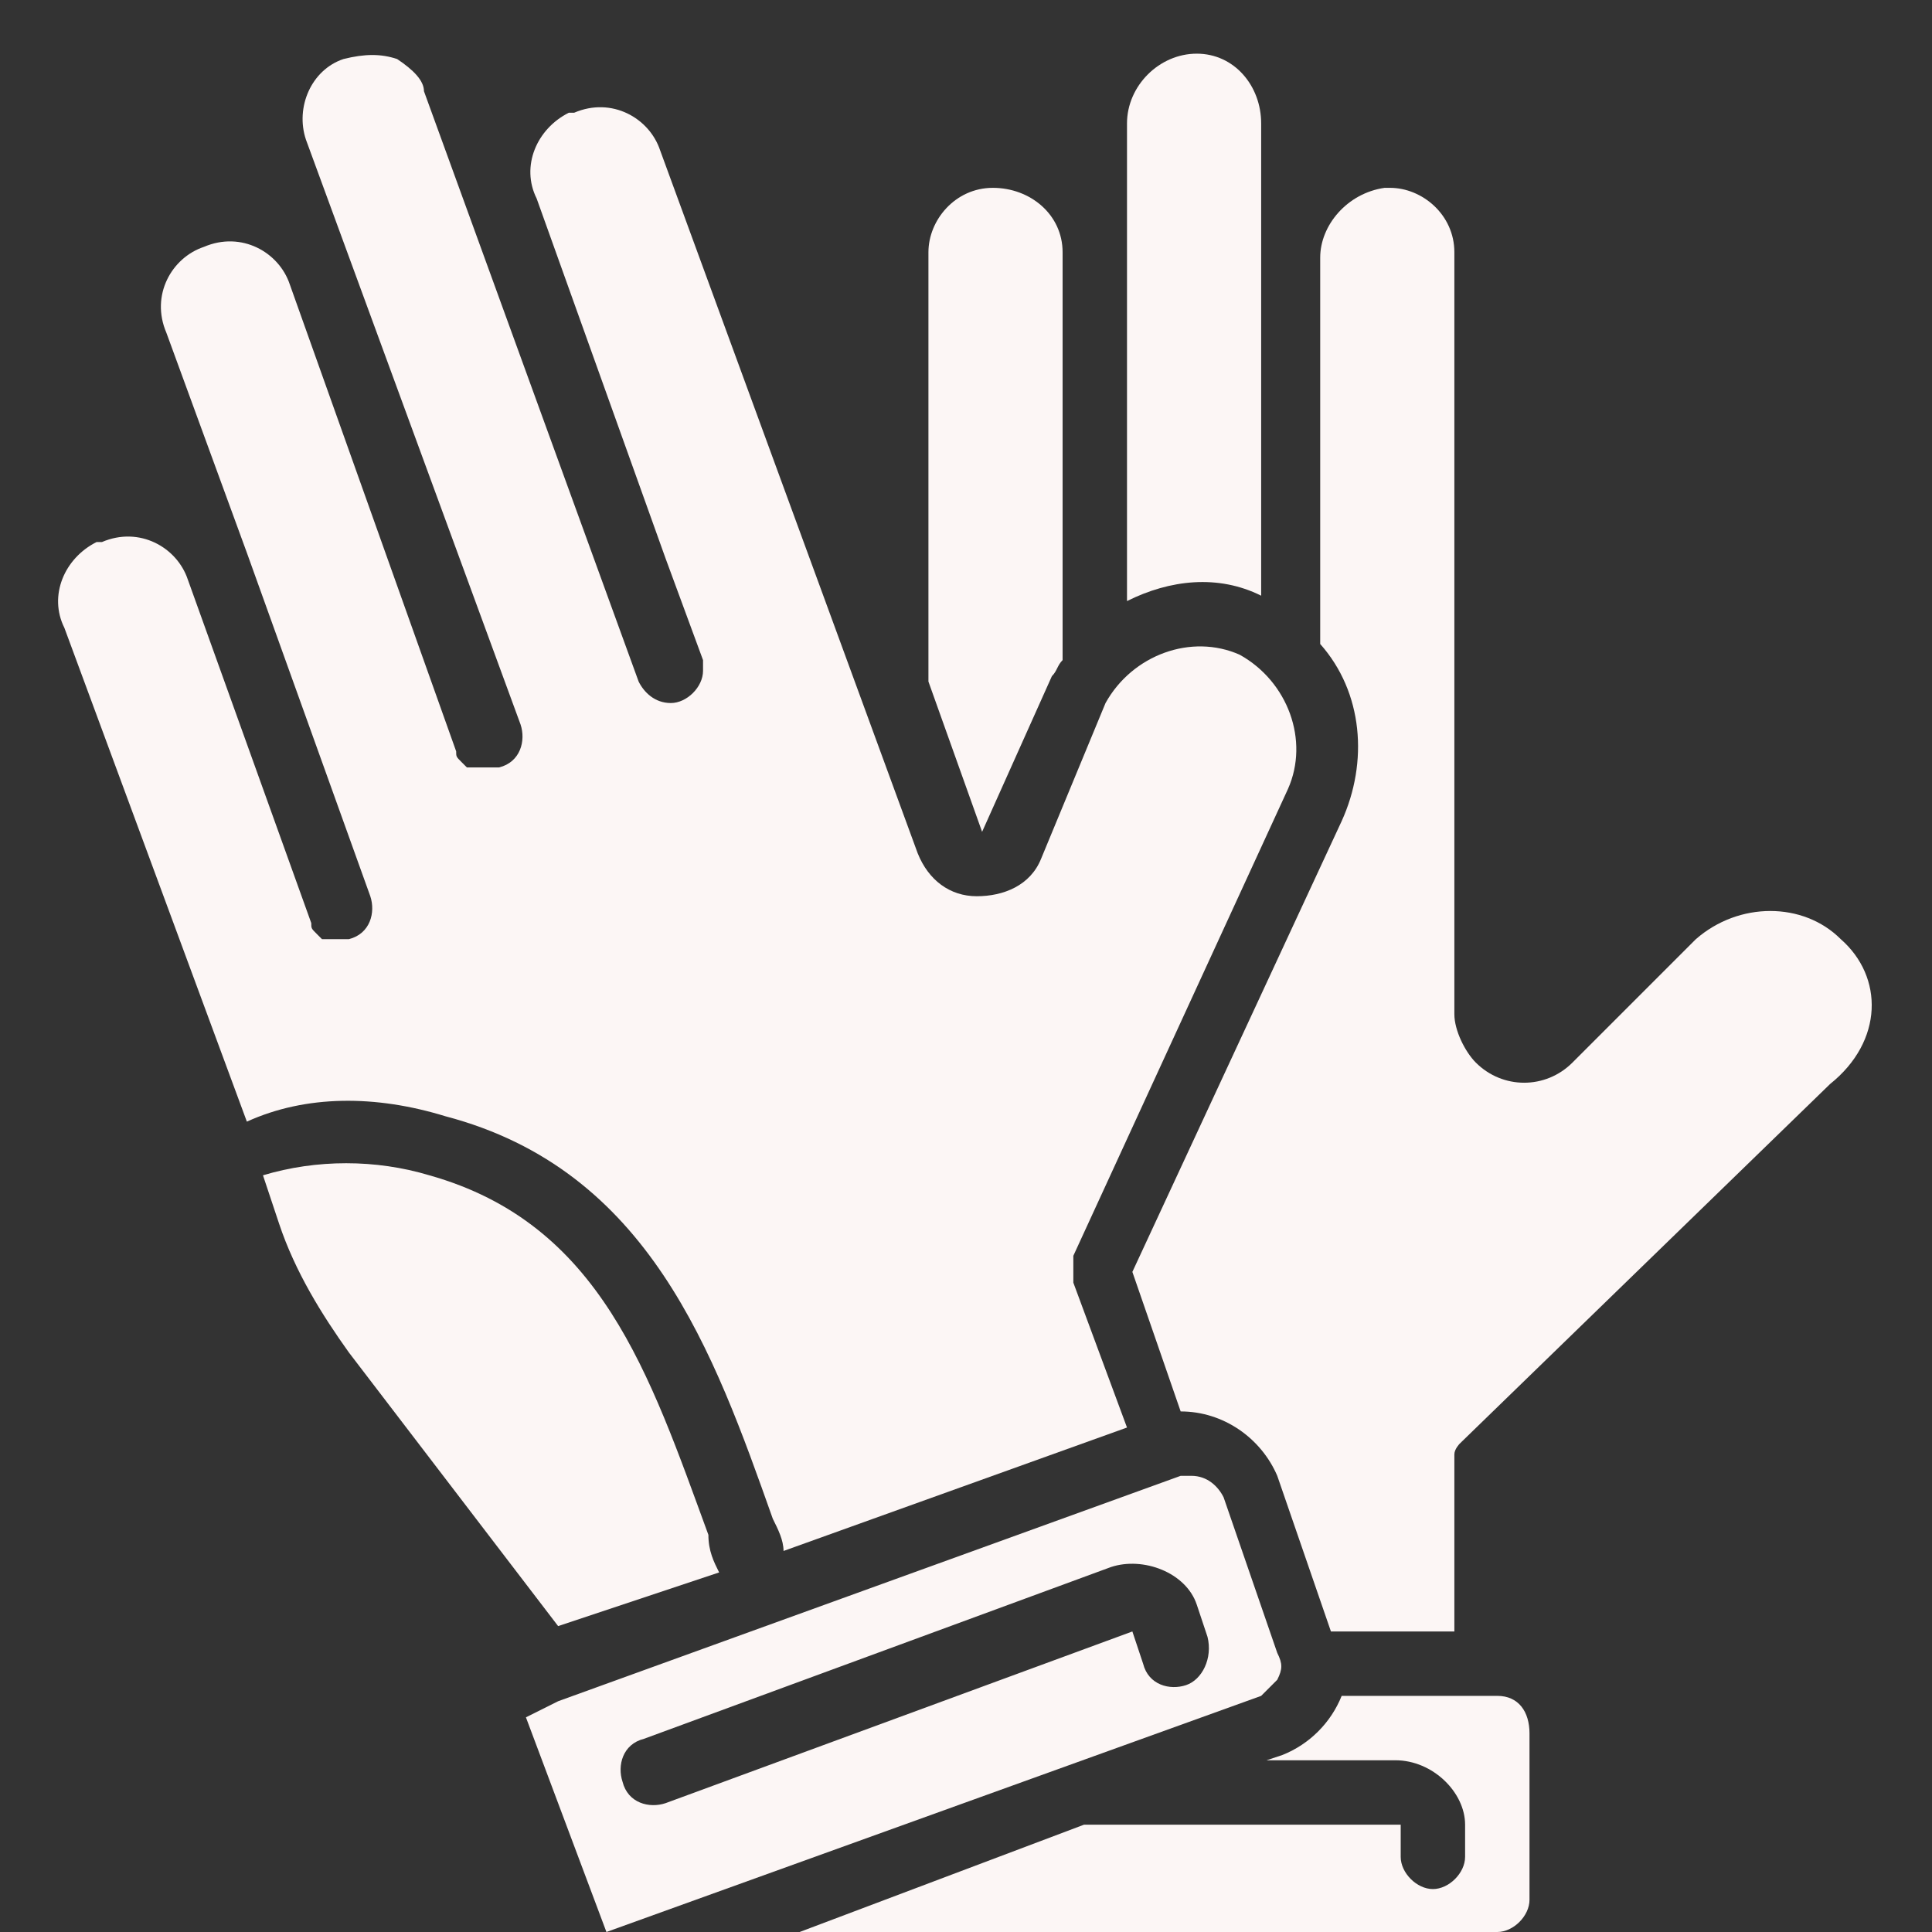 <?xml version="1.0" encoding="utf-8"?>
<!-- Generator: Adobe Illustrator 23.0.1, SVG Export Plug-In . SVG Version: 6.00 Build 0)  -->
<svg version="1.1" id="Layer_1" xmlns="http://www.w3.org/2000/svg" xmlns:xlink="http://www.w3.org/1999/xlink" x="0px" y="0px"
	 viewBox="0 0 36 36" style="enable-background:new 0 0 36 36;" xml:space="preserve">
<rect x="0" y="0" width="36" height="36" fill="#333333" stroke="none"/>
<style type="text/css">
	.st0{fill:#FCF6F5;}
</style>
<g id="Group_4" transform="translate(0)">
	<g id="Group_3">
		<path id="Path_1" class="st0" d="M13.4,29.3c-0.1-0.2-0.2-0.4-0.2-0.7c-1.1-3-2-5.8-5.2-6.7c-1-0.3-2.1-0.3-3.1,0l0.3,0.9
			c0.3,0.9,0.8,1.7,1.3,2.4l3.9,5.1L13.4,29.3z"/>
		<path id="Path_2" class="st0" d="M8.3,20.8c3.8,1,5,4.4,6.1,7.5c0.1,0.2,0.2,0.4,0.2,0.6l6.4-2.3l-1-2.7c0-0.1,0-0.2,0-0.2
			c0-0.1,0-0.1,0-0.2c0,0,0,0,0-0.1l4-8.7c0.4-0.9,0-2-0.9-2.5c-0.9-0.4-2,0-2.5,0.9L19.4,16c-0.2,0.5-0.7,0.7-1.2,0.7
			c-0.5,0-0.9-0.3-1.1-0.8L12.3,2.8c-0.2-0.6-0.9-1-1.6-0.7c0,0-0.1,0-0.1,0c-0.6,0.3-0.9,1-0.6,1.6l2.4,6.7l0.7,1.9
			c0,0.1,0,0.2,0,0.2c0,0.3-0.3,0.6-0.6,0.6c-0.3,0-0.5-0.2-0.6-0.4l-4-11C7.9,1.5,7.7,1.3,7.4,1.1C7.1,1,6.8,1,6.4,1.1
			C5.8,1.3,5.5,2,5.7,2.6l4,10.9c0.1,0.3,0,0.7-0.4,0.8c0,0,0,0,0,0c-0.1,0-0.1,0-0.2,0h0c0,0,0,0-0.1,0c-0.1,0-0.1,0-0.2,0
			c0,0,0,0-0.1,0c0,0-0.1-0.1-0.1-0.1c0,0,0,0,0,0c-0.1-0.1-0.1-0.1-0.1-0.2L5.4,5.3c-0.2-0.6-0.9-1-1.6-0.7c-0.6,0.2-1,0.9-0.7,1.6
			l1.5,4.1l2.3,6.4c0.1,0.3,0,0.7-0.4,0.8c-0.1,0-0.1,0-0.2,0h0c0,0,0,0,0,0c-0.1,0-0.1,0-0.2,0c0,0,0,0-0.1,0c0,0-0.1-0.1-0.1-0.1
			c0,0,0,0,0,0c-0.1-0.1-0.1-0.1-0.1-0.2l-2.3-6.4c-0.2-0.6-0.9-1-1.6-0.7c0,0-0.1,0-0.1,0c-0.6,0.3-0.9,1-0.6,1.6l3.4,9.2
			C5.7,20.4,7,20.4,8.3,20.8z"/>
		<path id="Path_3" class="st0" d="M19.6,12.6c0.1-0.1,0.1-0.2,0.2-0.3V4.7c0-0.7-0.6-1.2-1.3-1.2c-0.7,0-1.2,0.6-1.2,1.2v8l1,2.8
			L19.6,12.6z"/>
		<path id="Path_4" class="st0" d="M23.5,11.1V2.3C23.5,1.6,23,1,22.3,1S21,1.6,21,2.3v8.9C21.8,10.8,22.7,10.7,23.5,11.1z"/>
		<path id="Path_5" class="st0" d="M27.9,31.6H25c-0.2,0.5-0.6,0.9-1.1,1.1l-0.3,0.1H26c0.7,0,1.3,0.6,1.3,1.2v0.6
			c0,0.3-0.3,0.6-0.6,0.6c-0.3,0-0.6-0.3-0.6-0.6v-0.6h-5.9L14.9,36h13c0.3,0,0.6-0.3,0.6-0.6v-3.1C28.5,31.9,28.3,31.6,27.9,31.6z"
			/>
		<path id="Path_6" class="st0" d="M34.3,17.5L34.3,17.5c-0.7-0.7-1.9-0.7-2.7,0l-2.3,2.3c-0.5,0.5-1.3,0.5-1.8,0
			c-0.2-0.2-0.4-0.6-0.4-0.9V4.7c0-0.7-0.6-1.2-1.2-1.2c0,0-0.1,0-0.1,0c-0.7,0.1-1.2,0.7-1.2,1.3V12c0.8,0.9,0.9,2.2,0.4,3.3
			l-3.9,8.4l0.9,2.6c0.8,0,1.5,0.5,1.8,1.2l1,2.9c0,0,0,0,0,0h2.3v-3.1c0-0.1,0-0.1,0-0.2c0-0.1,0.1-0.2,0.1-0.2v0l6.9-6.7
			C35.1,19.4,35.1,18.2,34.3,17.5z"/>
		<path id="Path_7" class="st0" d="M23.8,31.3c0.1-0.2,0.1-0.3,0-0.5l-1-2.9c-0.1-0.2-0.3-0.4-0.6-0.4c-0.1,0-0.1,0-0.2,0l-11.6,4.2
			L9.8,32l1.5,4l12.2-4.4C23.6,31.5,23.7,31.4,23.8,31.3z M22.1,31.4L22.1,31.4c-0.3,0.1-0.7,0-0.8-0.4c0,0,0,0,0,0l-0.2-0.6
			l-8.7,3.2c-0.3,0.1-0.7,0-0.8-0.4c-0.1-0.3,0-0.7,0.4-0.8l8.7-3.2c0.6-0.2,1.4,0.1,1.6,0.7l0.2,0.6C22.6,30.9,22.4,31.3,22.1,31.4
			L22.1,31.4z"/>
	</g>
</g>
</svg>
